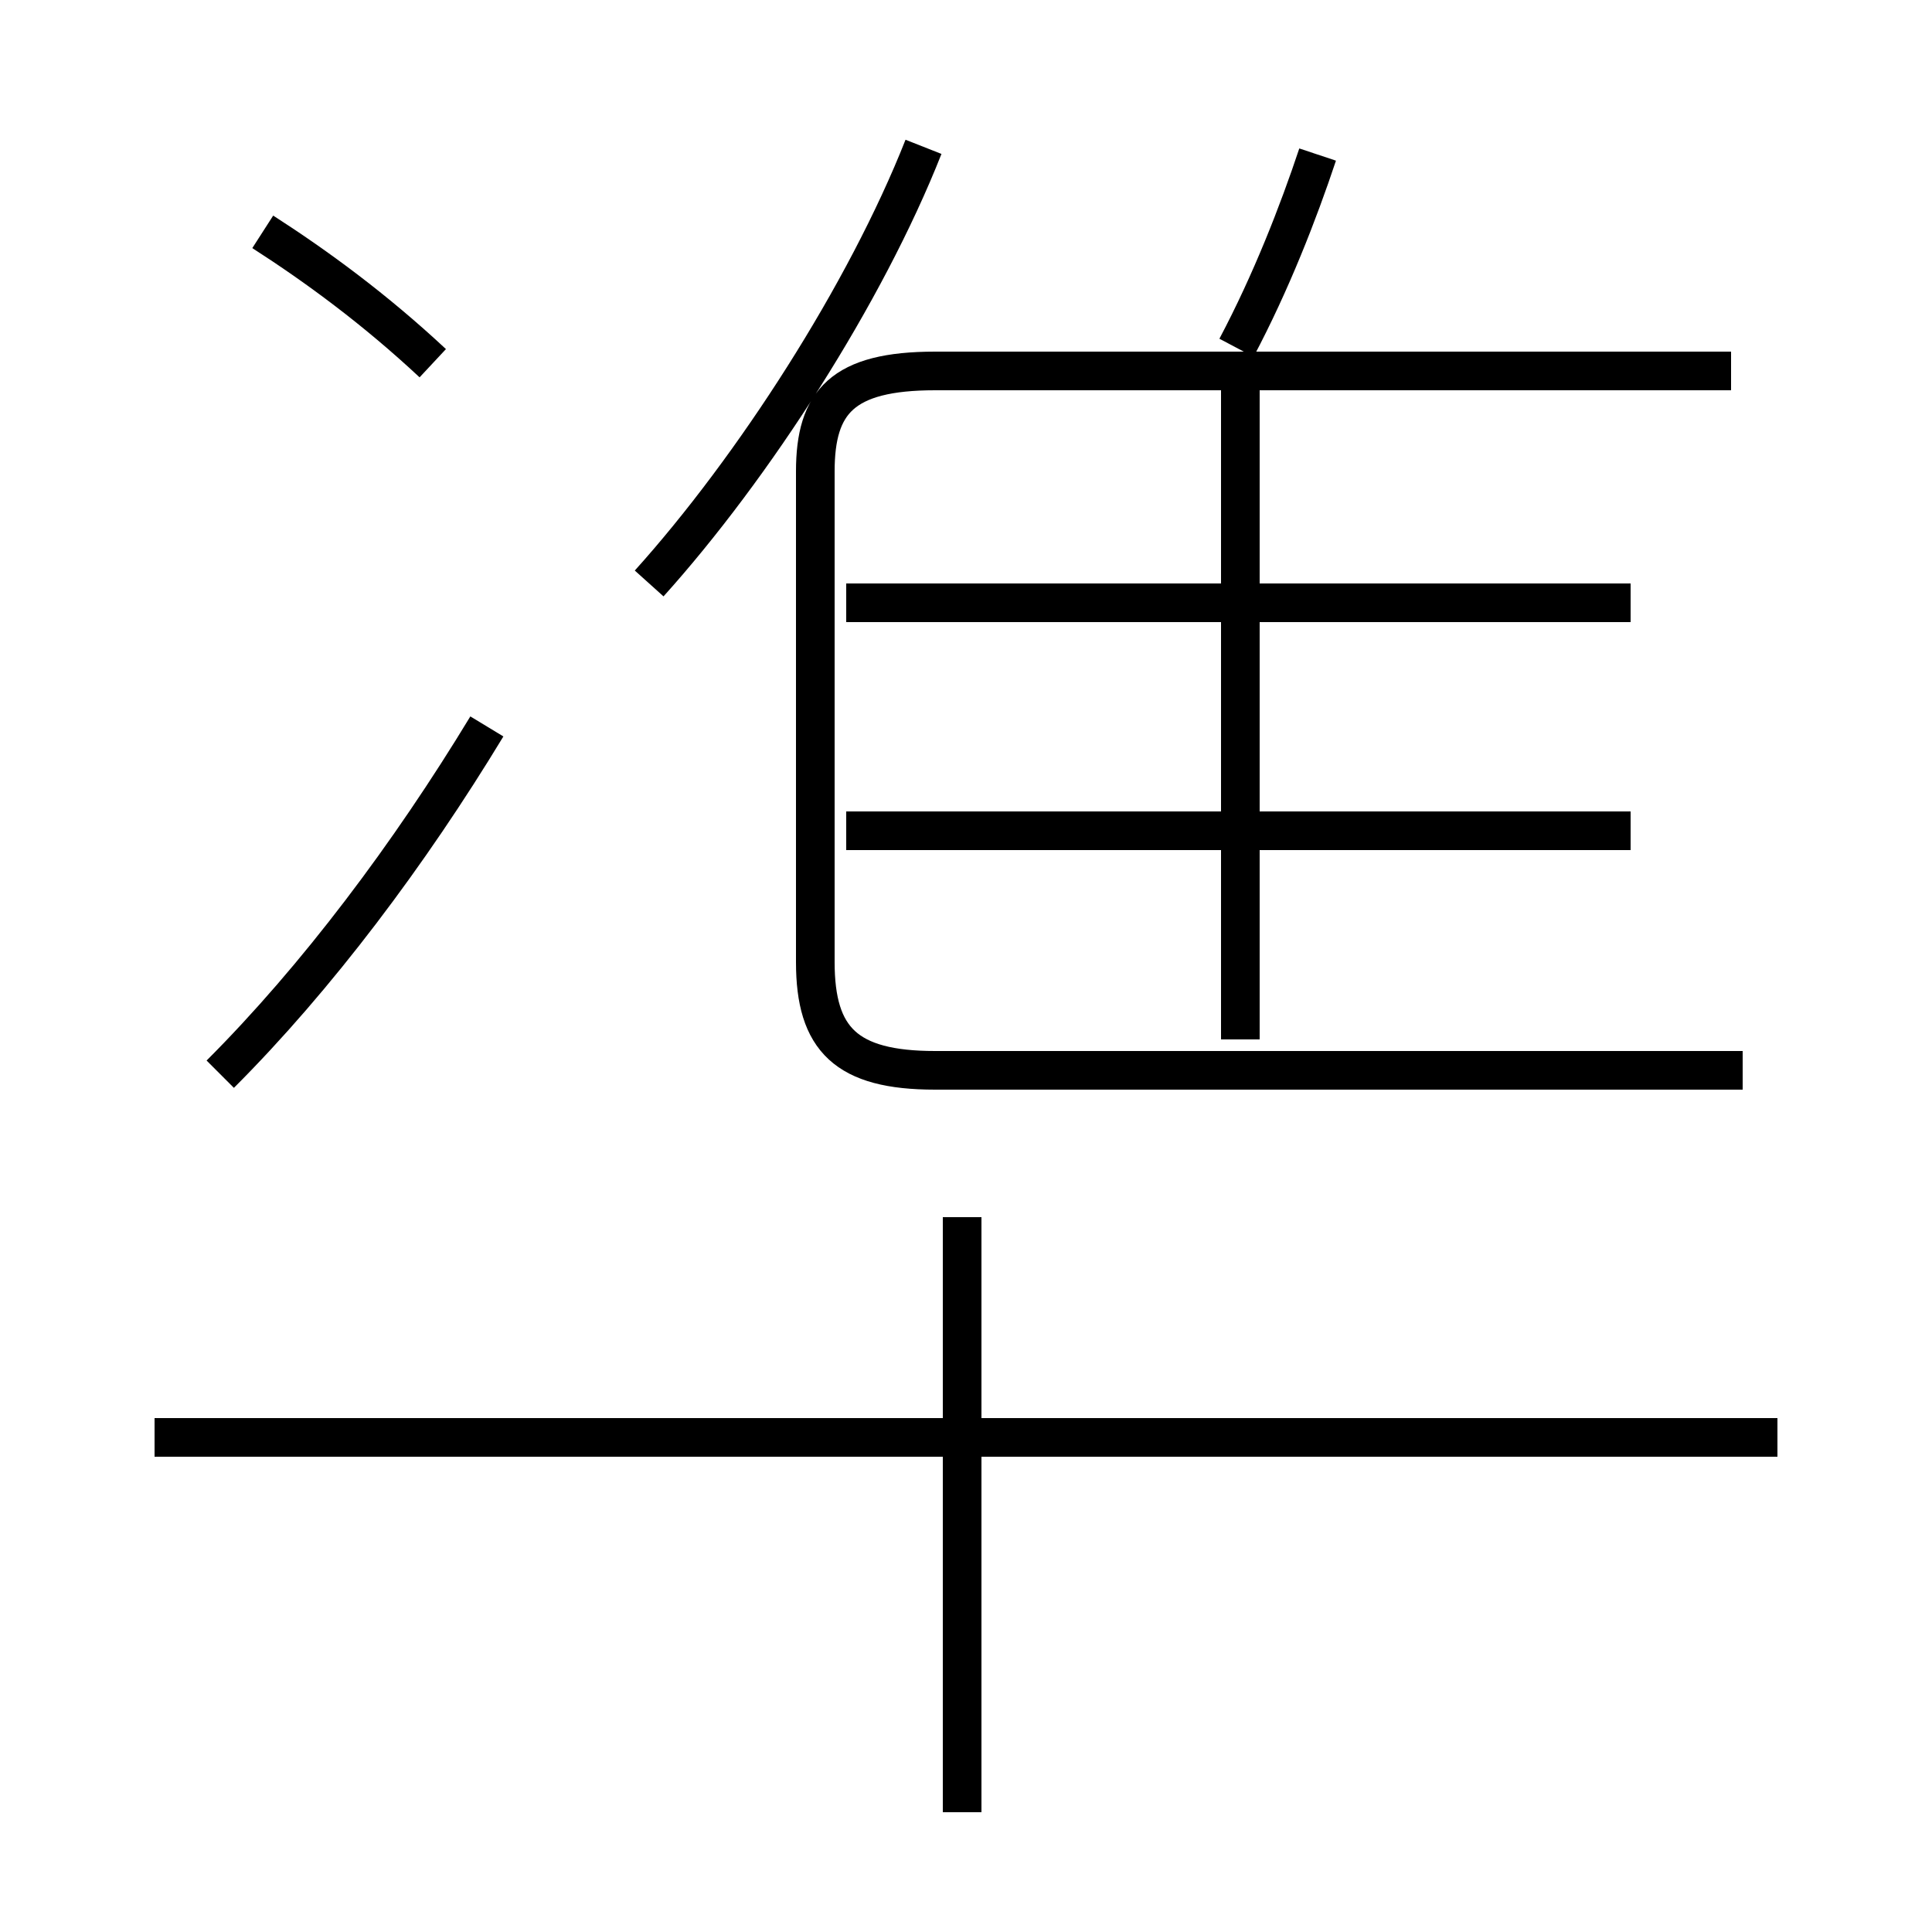 <?xml version='1.0' encoding='utf8'?>
<svg viewBox="0.0 -6.0 50.0 50.0" version="1.1" xmlns="http://www.w3.org/2000/svg">
<rect x="0.0" y="-6.0" width="50.0" height="50.0" fill="#808080" stroke="none"/>
<rect x="-1000" y="-1000" width="2000" height="2000" stroke="white" fill="white"/>
<g style="fill:white;stroke:#000000;  stroke-width:1">
<path d="M 45.1 -16.3 L 24.2 -16.3 C 21.9 -16.3 21.1 -17.1 21.1 -19.1 L 21.1 -31.8 C 21.1 -33.6 21.8 -34.4 24.2 -34.4 L 44.8 -34.4 M 5.7 -16.2 C 8.2 -18.7 10.6 -21.9 12.6 -25.2 M 24.9 2.9 L 24.9 -12.5 M 46.0 -6.8 L 4.0 -6.8 M 11.2 -34.6 C 9.7 -36.0 8.2 -37.1 6.8 -38.0 M 16.8 -28.9 C 19.5 -31.9 22.4 -36.4 23.9 -40.2 M 42.2 -22.5 L 21.9 -22.5 M 32.1 -17.1 L 32.1 -34.0 M 42.2 -28.4 L 21.9 -28.4 M 32.0 -35.0 C 32.9 -36.7 33.6 -38.5 34.1 -40.0" transform="translate(0.0 38.0)" />
</g>
</svg>